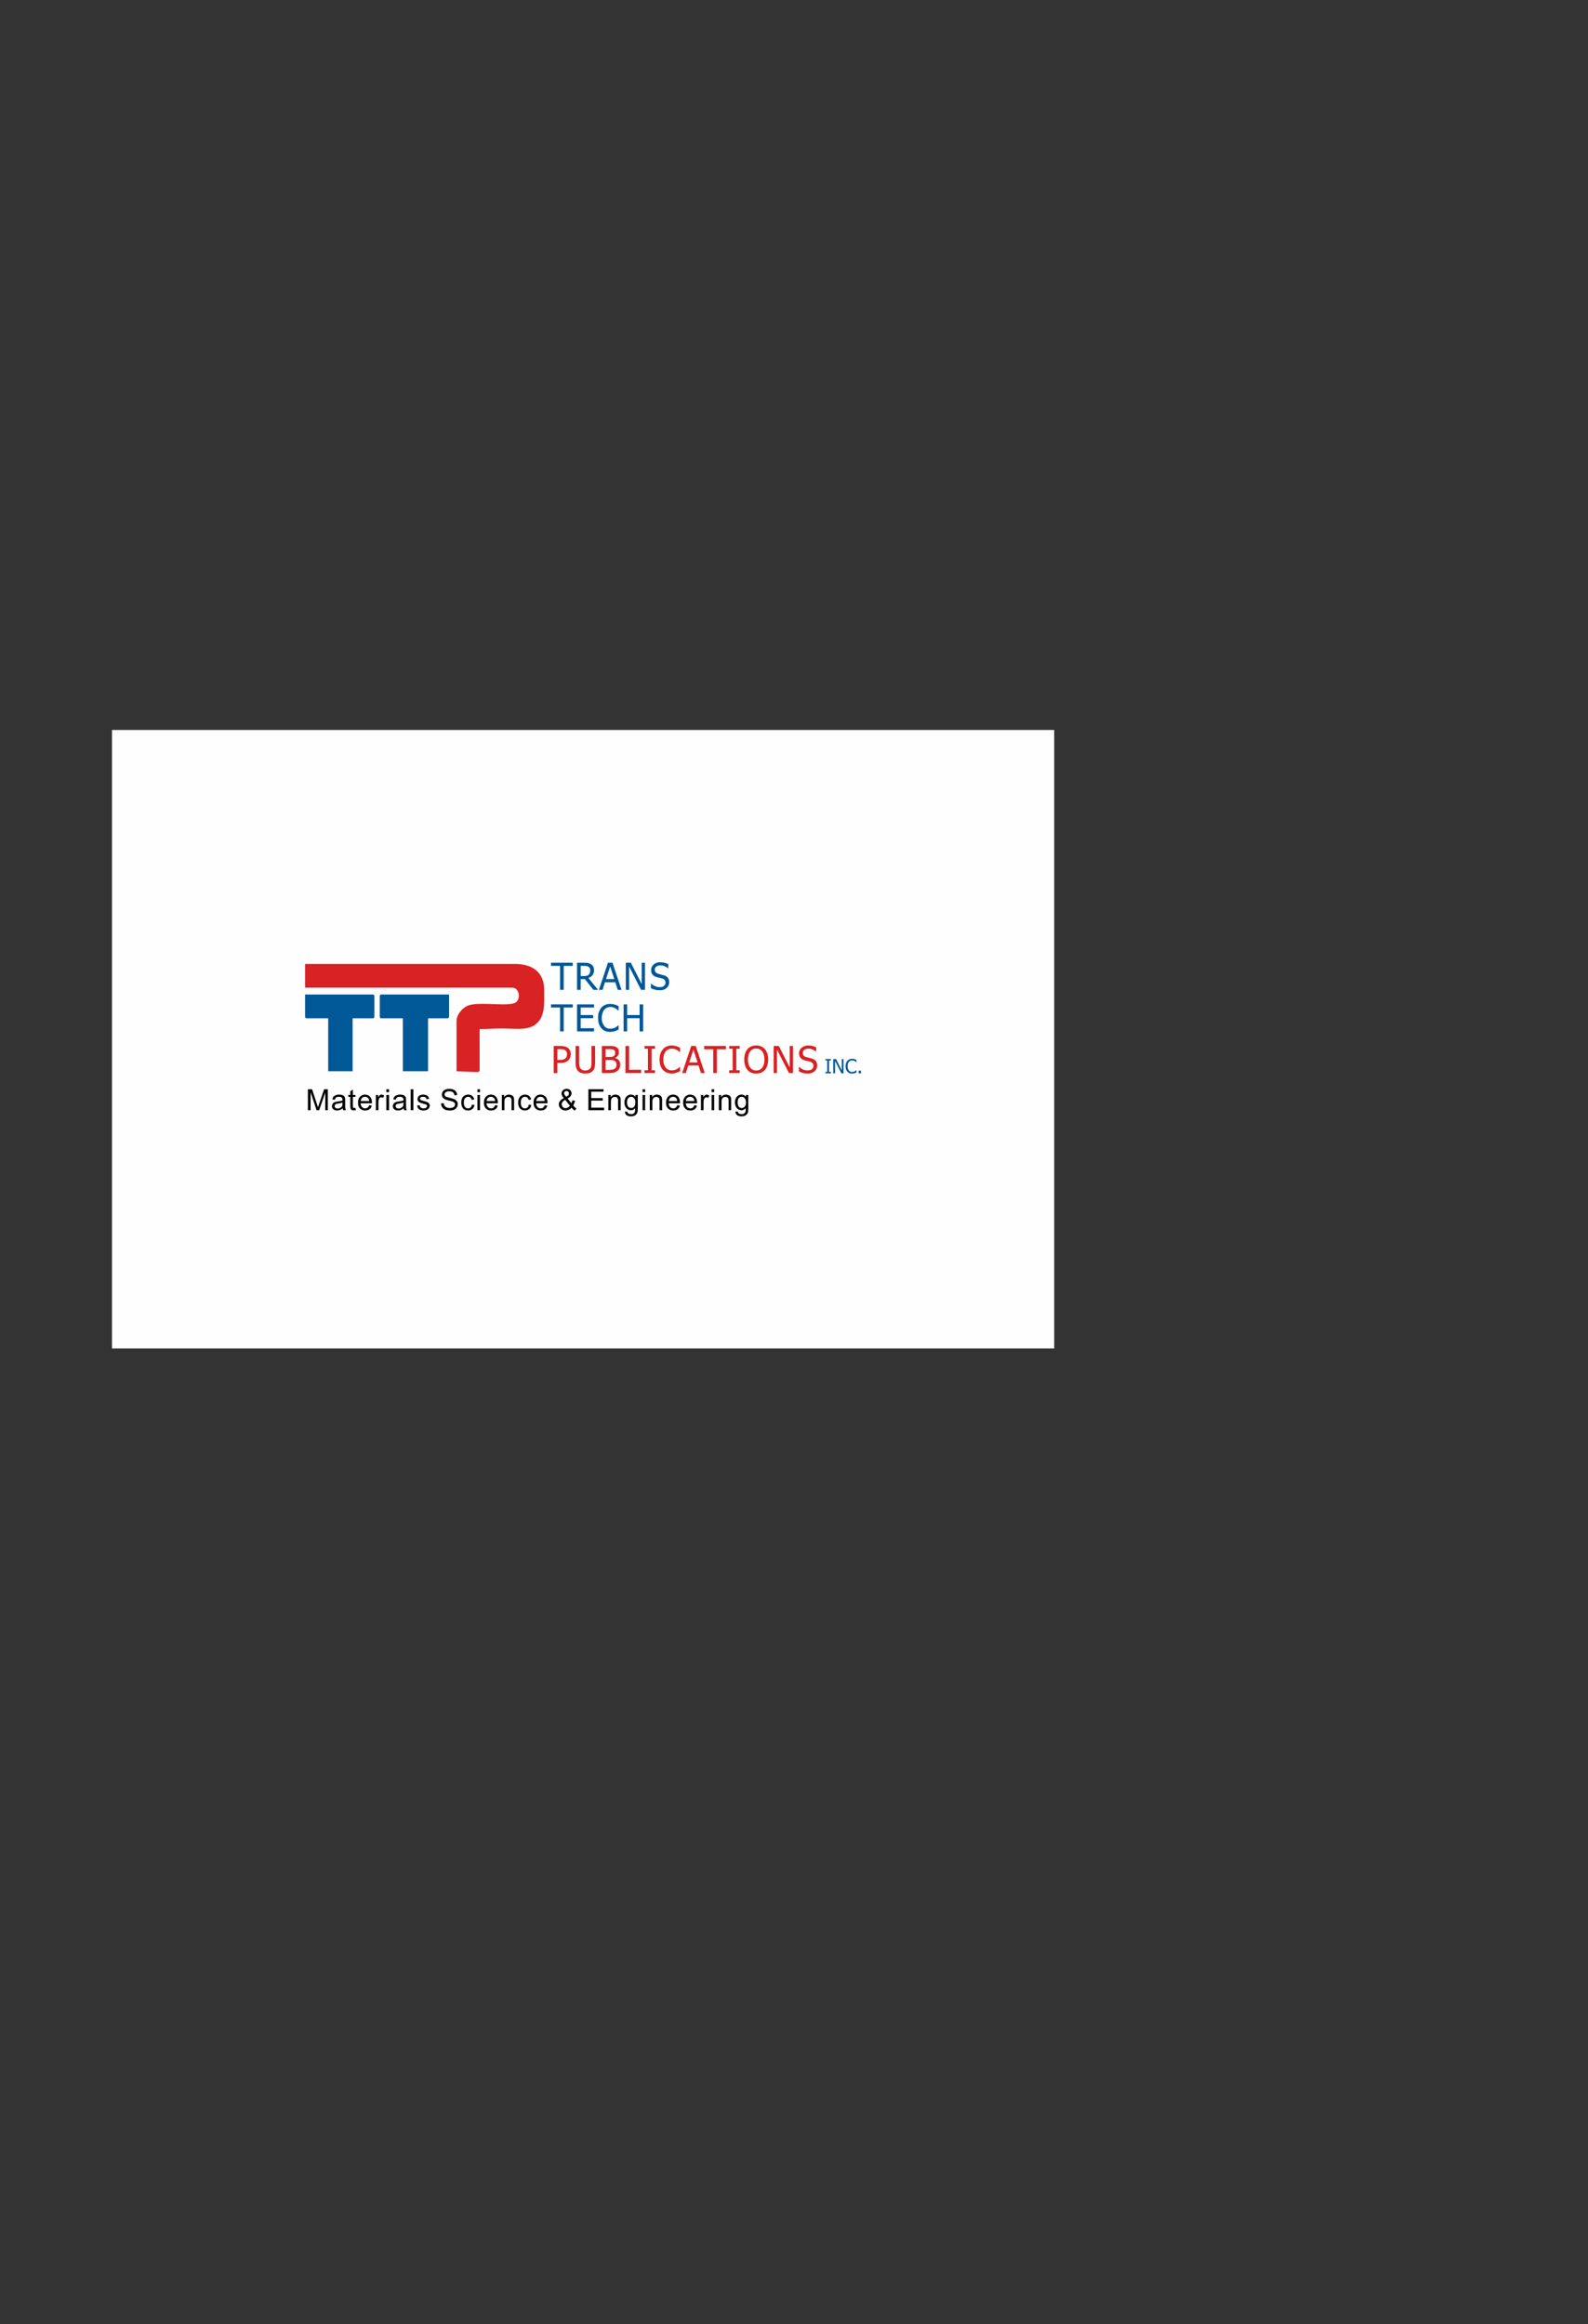 <?xml version="1.0" encoding="UTF-8"?>
<!DOCTYPE svg PUBLIC "-//W3C//DTD SVG 1.1//EN" "http://www.w3.org/Graphics/SVG/1.1/DTD/svg11.dtd">
<!-- Creator: CorelDRAW X7 -->
<svg xmlns="http://www.w3.org/2000/svg" xml:space="preserve" width="12.992in" height="19.016in" version="1.1" style="shape-rendering:geometricPrecision; text-rendering:geometricPrecision; image-rendering:optimizeQuality; fill-rule:evenodd; clip-rule:evenodd"
viewBox="0 0 12992 19016"
 xmlns:xlink="http://www.w3.org/1999/xlink">
 <rect x="0" y="0" width="12992" height="19016" fill="#333333" stroke="none"/>
 <defs>
  <style type="text/css">
   <![CDATA[
    .str0 {stroke:#E6E7E8;stroke-width:3}
    .fil0 {fill:#FEFEFE}
    .fil2 {fill:#005897}
    .fil1 {fill:#D82223}
    .fil3 {fill:black;fill-rule:nonzero}
    .fil4 {fill:#005897;fill-rule:nonzero}
    .fil5 {fill:#D82223;fill-rule:nonzero}
   ]]>
  </style>
 </defs>
 <g id="Layer_x0020_1">
  <rect class="fil0 str0" x="918" y="5974" width="7705" height="5058"/>
  <g id="_2224425509680">
   <path class="fil1" d="M2496 8081l1695 0c58,0 72,94 27,122 -60,37 -311,-13 -395,27 -39,18 -88,70 -88,124l0 411 151 6c20,0 38,4 38,-17l0 -334c66,0 115,-5 184,-5 127,0 242,26 308,-70 44,-64 36,-165 36,-247 0,-143 -96,-211 -239,-211l-1717 0 0 194z"/>
   <path class="fil2" d="M3107 8154l0 161c0,13 4,17 17,17l172 0 0 433 206 0 0 -433 156 0c12,0 16,-4 16,-17l0 -178 -550 0c-13,0 -17,4 -17,17z"/>
   <path class="fil2" d="M2496 8315c0,13 4,17 17,17l172 0 0 433 200 0 0 -433 161 0c13,0 17,-4 17,-17l0 -161c0,-13 -4,-17 -17,-17l-550 0 0 178z"/>
   <path class="fil3" d="M2519 9084l0 -172 34 0 40 121c4,12 7,20 9,26 2,-6 5,-16 9,-28l41 -119 30 0 0 172 -21 0 0 -144 -50 144 -21 0 -49 -147 0 147 -22 0zm285 -16c-8,7 -15,11 -23,14 -7,3 -15,4 -23,4 -14,0 -24,-3 -31,-10 -8,-6 -11,-15 -11,-25 0,-6 1,-12 4,-17 2,-5 6,-9 11,-12 4,-3 9,-5 15,-7 4,-1 10,-2 19,-3 17,-2 29,-5 37,-7 0,-3 0,-5 0,-6 0,-8 -2,-14 -6,-18 -5,-5 -13,-7 -24,-7 -10,0 -17,2 -22,5 -5,4 -8,10 -10,19l-21 -3c2,-9 5,-16 9,-22 5,-5 11,-9 19,-12 8,-3 18,-5 28,-5 11,0 20,2 26,4 7,3 12,6 15,10 3,3 5,8 7,14 0,4 1,10 1,19l0 28c0,20 0,32 1,38 1,5 3,10 5,15l-22 0c-2,-5 -3,-10 -4,-16zm-2 -47c-7,3 -19,6 -34,8 -9,1 -15,3 -19,4 -3,2 -6,4 -8,7 -2,3 -3,6 -3,10 0,6 2,10 6,14 5,4 11,6 19,6 8,0 15,-2 22,-6 6,-3 11,-8 14,-14 2,-5 3,-12 3,-21l0 -8zm106 44l3 18c-6,2 -11,2 -16,2 -7,0 -13,-1 -18,-3 -4,-3 -7,-6 -8,-10 -2,-4 -3,-12 -3,-25l0 -72 -16 0 0 -16 16 0 0 -31 21 -12 0 43 21 0 0 16 -21 0 0 73c0,6 1,10 1,12 1,2 2,3 4,4 2,1 4,2 7,2 2,0 5,-1 9,-1zm112 -22l22 3c-3,13 -10,23 -19,30 -9,7 -21,10 -35,10 -19,0 -33,-5 -44,-17 -10,-11 -15,-26 -15,-47 0,-20 5,-37 16,-48 10,-12 24,-18 41,-18 17,0 31,6 41,17 11,12 16,28 16,48 0,1 0,3 0,6l-93 0c1,13 5,24 12,31 7,7 15,11 26,11 7,0 14,-2 19,-6 6,-4 10,-11 13,-20zm-69 -34l70 0c-1,-10 -4,-18 -8,-23 -7,-8 -16,-12 -26,-12 -10,0 -18,3 -25,9 -6,7 -10,16 -11,26zm124 75l0 -125 19 0 0 19c5,-9 9,-14 13,-17 4,-3 9,-5 14,-5 7,0 14,3 22,7l-8 20c-5,-3 -10,-5 -15,-5 -5,0 -9,2 -13,4 -3,3 -6,7 -7,12 -3,7 -4,16 -4,25l0 65 -21 0zm86 -148l0 -24 22 0 0 24 -22 0zm0 148l0 -125 22 0 0 125 -22 0zm141 -16c-7,7 -15,11 -22,14 -7,3 -15,4 -23,4 -14,0 -25,-3 -32,-10 -7,-6 -11,-15 -11,-25 0,-6 1,-12 4,-17 3,-5 7,-9 11,-12 5,-3 10,-5 15,-7 4,-1 11,-2 19,-3 17,-2 30,-5 38,-7 0,-3 0,-5 0,-6 0,-8 -2,-14 -6,-18 -6,-5 -14,-7 -24,-7 -10,0 -18,2 -22,5 -5,4 -9,10 -11,19l-20 -3c1,-9 5,-16 9,-22 4,-5 10,-9 19,-12 8,-3 17,-5 28,-5 10,0 19,2 26,4 6,3 11,6 14,10 4,3 6,8 7,14 1,4 1,10 1,19l0 28c0,20 1,32 1,38 1,5 3,10 6,15l-23 0c-2,-5 -3,-10 -4,-16zm-1 -47c-8,3 -19,6 -35,8 -8,1 -15,3 -18,4 -4,2 -7,4 -9,7 -1,3 -2,6 -2,10 0,6 2,10 6,14 4,4 10,6 19,6 8,0 15,-2 21,-6 7,-3 11,-8 14,-14 3,-5 4,-12 4,-21l0 -8zm59 63l0 -172 22 0 0 172 -22 0zm52 -38l21 -3c1,8 5,15 10,19 5,5 13,7 22,7 10,0 17,-2 22,-6 5,-4 7,-9 7,-14 0,-5 -2,-8 -6,-11 -3,-2 -11,-4 -22,-7 -15,-4 -26,-7 -32,-10 -6,-3 -10,-7 -14,-12 -3,-5 -4,-11 -4,-17 0,-5 1,-10 4,-15 2,-5 6,-9 10,-12 3,-2 8,-4 13,-6 6,-2 12,-3 19,-3 9,0 18,2 25,5 8,3 13,6 16,11 4,5 6,11 8,19l-21 3c-1,-6 -4,-11 -8,-15 -4,-3 -11,-5 -19,-5 -10,0 -17,1 -21,5 -4,3 -6,6 -6,11 0,2 1,5 3,7 1,2 4,4 8,6 2,1 8,2 18,5 15,4 26,7 32,10 5,2 10,6 13,11 4,5 6,11 6,18 0,7 -3,14 -7,20 -4,6 -10,11 -17,14 -8,3 -17,5 -27,5 -16,0 -28,-3 -37,-10 -8,-7 -13,-16 -16,-30zm197 -18l21 -2c1,9 3,16 7,22 4,5 10,10 17,13 8,4 17,5 27,5 8,0 16,-1 23,-4 6,-2 11,-6 14,-10 4,-5 5,-10 5,-15 0,-5 -1,-10 -4,-14 -4,-4 -9,-7 -16,-10 -4,-2 -15,-5 -30,-8 -16,-4 -27,-8 -34,-11 -8,-5 -14,-10 -18,-16 -4,-7 -6,-14 -6,-22 0,-8 3,-16 8,-24 4,-7 12,-13 21,-17 10,-4 20,-6 32,-6 12,0 23,2 33,6 10,4 17,10 23,18 5,8 8,17 8,27l-22 2c-1,-11 -5,-19 -12,-25 -6,-5 -16,-8 -30,-8 -13,0 -23,3 -30,8 -6,5 -9,11 -9,18 0,6 2,11 7,15 4,4 15,8 34,12 18,5 31,8 38,11 10,5 17,11 22,18 5,7 7,15 7,24 0,9 -3,18 -8,26 -5,8 -12,14 -22,19 -10,4 -21,6 -33,6 -16,0 -29,-2 -39,-6 -11,-5 -19,-12 -25,-21 -6,-9 -9,-19 -9,-31zm252 10l21 3c-3,14 -8,25 -18,33 -9,8 -20,12 -34,12 -17,0 -31,-5 -41,-16 -10,-12 -15,-27 -15,-48 0,-14 2,-25 6,-35 5,-10 11,-18 21,-23 9,-5 18,-8 29,-8 14,0 25,4 33,11 9,7 14,16 17,29l-21 3c-2,-8 -5,-15 -10,-19 -5,-4 -11,-6 -18,-6 -11,0 -19,4 -26,11 -7,8 -10,20 -10,36 0,17 3,29 10,37 6,7 14,11 25,11 8,0 15,-3 20,-8 6,-5 10,-13 11,-23zm45 -102l0 -24 21 0 0 24 -21 0zm0 148l0 -125 21 0 0 125 -21 0zm145 -41l21 3c-3,13 -9,23 -19,30 -9,7 -21,10 -35,10 -18,0 -33,-5 -43,-17 -11,-11 -16,-26 -16,-47 0,-20 5,-37 16,-48 11,-12 25,-18 42,-18 16,0 30,6 40,17 11,12 16,28 16,48 0,1 0,3 0,6l-93 0c1,13 5,24 12,31 7,7 16,11 26,11 8,0 14,-2 20,-6 5,-4 9,-11 13,-20zm-69 -34l69 0c-1,-10 -4,-18 -8,-23 -7,-8 -15,-12 -26,-12 -10,0 -18,3 -25,9 -6,7 -10,16 -10,26zm124 75l0 -125 18 0 0 18c10,-14 23,-21 40,-21 7,0 14,2 21,5 6,2 11,6 14,10 3,4 5,10 6,16 1,4 1,10 1,20l0 77 -21 0 0 -76c0,-9 0,-15 -2,-19 -2,-5 -5,-8 -9,-10 -4,-3 -9,-4 -14,-4 -9,0 -17,3 -24,8 -6,6 -9,17 -9,33l0 68 -21 0zm220 -46l21 3c-2,14 -8,25 -17,33 -10,8 -21,12 -35,12 -17,0 -30,-5 -40,-16 -11,-12 -16,-27 -16,-48 0,-14 2,-25 7,-35 4,-10 11,-18 20,-23 9,-5 19,-8 30,-8 13,0 24,4 33,11 8,7 14,16 16,29l-20 3c-2,-8 -6,-15 -11,-19 -5,-4 -11,-6 -18,-6 -10,0 -19,4 -25,11 -7,8 -10,20 -10,36 0,17 3,29 9,37 7,7 15,11 25,11 9,0 15,-3 21,-8 6,-5 9,-13 10,-23zm130 5l22 3c-3,13 -10,23 -19,30 -9,7 -21,10 -35,10 -18,0 -33,-5 -43,-17 -11,-11 -16,-26 -16,-47 0,-20 5,-37 16,-48 10,-12 24,-18 41,-18 17,0 31,6 41,17 11,12 16,28 16,48 0,1 0,3 0,6l-93 0c1,13 5,24 12,31 7,7 15,11 26,11 7,0 14,-2 19,-6 6,-4 10,-11 13,-20zm-69 -34l70 0c-1,-10 -4,-18 -8,-23 -7,-8 -16,-12 -26,-12 -10,0 -18,3 -25,9 -6,7 -10,16 -11,26zm289 54c-7,8 -14,14 -23,17 -8,4 -17,6 -26,6 -18,0 -32,-6 -42,-18 -8,-9 -13,-20 -13,-32 0,-10 4,-20 11,-29 6,-8 17,-16 30,-22 -8,-9 -13,-16 -15,-22 -3,-5 -4,-11 -4,-16 0,-10 4,-19 12,-27 8,-7 18,-11 30,-11 12,0 22,4 29,11 8,7 11,16 11,26 0,16 -10,30 -32,42l31 39c3,-7 6,-15 8,-24l22 4c-4,15 -9,28 -15,37 7,11 16,19 26,26l-14 17c-8,-5 -17,-13 -26,-24zm-43 -89c9,-5 15,-10 18,-14 2,-4 4,-9 4,-14 0,-6 -2,-10 -6,-14 -4,-4 -8,-6 -14,-6 -5,0 -10,2 -14,6 -4,3 -6,8 -6,13 0,3 1,6 2,9 2,3 4,6 6,9l10 11zm30 73l-39 -48c-11,6 -19,13 -23,19 -4,5 -6,11 -6,17 0,7 3,14 8,21 6,8 14,11 24,11 6,0 13,-1 19,-5 7,-4 13,-9 17,-15zm151 37l0 -172 124 0 0 20 -101 0 0 53 94 0 0 20 -94 0 0 58 105 0 0 21 -128 0zm163 0l0 -125 19 0 0 18c9,-14 22,-21 40,-21 7,0 14,2 20,5 6,2 11,6 14,10 3,4 6,10 7,16 1,4 1,10 1,20l0 77 -21 0 0 -76c0,-9 -1,-15 -3,-19 -1,-5 -4,-8 -8,-10 -4,-3 -9,-4 -15,-4 -9,0 -17,3 -23,8 -7,6 -10,17 -10,33l0 68 -21 0zm136 10l20 3c1,6 4,11 7,14 6,3 13,5 22,5 10,0 17,-2 23,-5 5,-4 8,-10 10,-17 1,-4 2,-13 2,-27 -9,11 -21,17 -35,17 -17,0 -30,-7 -39,-19 -10,-12 -14,-27 -14,-44 0,-12 2,-23 6,-33 4,-10 11,-18 19,-23 8,-6 17,-9 28,-9 15,0 27,6 37,18l0 -15 19 0 0 108c0,19 -2,33 -6,41 -4,8 -10,14 -18,19 -9,5 -20,7 -32,7 -15,0 -27,-3 -36,-10 -9,-7 -13,-17 -13,-30zm17 -75c0,16 3,28 10,36 6,7 15,11 24,11 10,0 18,-4 25,-11 6,-8 9,-19 9,-35 0,-15 -3,-27 -10,-34 -6,-8 -15,-12 -24,-12 -9,0 -17,4 -24,11 -7,8 -10,19 -10,34zm127 -83l0 -24 21 0 0 24 -21 0zm0 148l0 -125 21 0 0 125 -21 0zm59 0l0 -125 19 0 0 18c9,-14 22,-21 40,-21 7,0 14,2 20,5 7,2 11,6 14,10 4,4 6,10 7,16 1,4 1,10 1,20l0 77 -21 0 0 -76c0,-9 -1,-15 -2,-19 -2,-5 -5,-8 -9,-10 -4,-3 -9,-4 -15,-4 -9,0 -16,3 -23,8 -6,6 -10,17 -10,33l0 68 -21 0zm225 -41l22 3c-4,13 -10,23 -19,30 -10,7 -21,10 -36,10 -18,0 -32,-5 -43,-17 -11,-11 -16,-26 -16,-47 0,-20 5,-37 16,-48 11,-12 25,-18 42,-18 17,0 30,6 41,17 10,12 15,28 15,48 0,1 0,3 0,6l-92 0c0,13 4,24 11,31 7,7 16,11 26,11 8,0 14,-2 20,-6 5,-4 10,-11 13,-20zm-69 -34l69 0c-1,-10 -4,-18 -8,-23 -7,-8 -15,-12 -26,-12 -10,0 -18,3 -24,9 -7,7 -10,16 -11,26zm209 34l21 3c-3,13 -9,23 -19,30 -9,7 -21,10 -35,10 -18,0 -33,-5 -43,-17 -11,-11 -16,-26 -16,-47 0,-20 5,-37 16,-48 11,-12 25,-18 42,-18 16,0 30,6 40,17 11,12 16,28 16,48 0,1 0,3 0,6l-93 0c1,13 5,24 12,31 7,7 16,11 26,11 8,0 14,-2 20,-6 5,-4 9,-11 13,-20zm-69 -34l69 0c-1,-10 -4,-18 -8,-23 -7,-8 -16,-12 -26,-12 -10,0 -18,3 -25,9 -6,7 -10,16 -10,26zm123 75l0 -125 19 0 0 19c5,-9 9,-14 14,-17 4,-3 8,-5 13,-5 7,0 14,3 22,7l-8 20c-5,-3 -10,-5 -15,-5 -5,0 -9,2 -12,4 -4,3 -7,7 -8,12 -3,7 -4,16 -4,25l0 65 -21 0zm87 -148l0 -24 21 0 0 24 -21 0zm0 148l0 -125 21 0 0 125 -21 0zm59 0l0 -125 19 0 0 18c9,-14 23,-21 40,-21 7,0 14,2 21,5 6,2 10,6 14,10 3,4 5,10 6,16 1,4 1,10 1,20l0 77 -21 0 0 -76c0,-9 -1,-15 -2,-19 -2,-5 -5,-8 -9,-10 -4,-3 -9,-4 -15,-4 -9,0 -16,3 -23,8 -6,6 -9,17 -9,33l0 68 -22 0zm136 10l21 3c0,6 3,11 7,14 5,3 12,5 21,5 10,0 18,-2 23,-5 5,-4 9,-10 11,-17 1,-4 1,-13 1,-27 -9,11 -21,17 -34,17 -17,0 -31,-7 -40,-19 -9,-12 -14,-27 -14,-44 0,-12 2,-23 6,-33 5,-10 11,-18 19,-23 8,-6 18,-9 29,-9 14,0 27,6 36,18l0 -15 19 0 0 108c0,19 -1,33 -5,41 -4,8 -11,14 -19,19 -9,5 -19,7 -32,7 -14,0 -26,-3 -35,-10 -10,-7 -14,-17 -14,-30zm18 -75c0,16 3,28 9,36 7,7 15,11 25,11 9,0 17,-4 24,-11 7,-8 10,-19 10,-35 0,-15 -4,-27 -10,-34 -7,-8 -15,-12 -25,-12 -9,0 -17,4 -24,11 -6,8 -9,19 -9,34z"/>
   <g>
    <path class="fil4" d="M4582 8099l0 -196 -74 0 0 -26 178 0 0 26 -74 0 0 196 -30 0zm311 0l-38 0 -70 -88 -34 0 0 88 -30 0 0 -222 58 0c12,0 23,1 31,2 9,2 17,5 25,10 8,5 14,11 18,19 5,8 7,18 7,29 0,17 -4,30 -12,41 -9,11 -20,19 -34,24l79 97zm-64 -159c0,-7 -1,-12 -3,-17 -2,-5 -6,-9 -11,-13 -4,-2 -9,-4 -14,-5 -6,-2 -13,-2 -21,-2l-29 0 0 83 26 0c8,0 16,-1 23,-2 6,-2 12,-5 17,-9 4,-5 7,-10 9,-15 2,-6 3,-13 3,-20zm71 159l74 -222 37 0 74 222 -31 0 -20 -62 -85 0 -19 62 -30 0zm126 -88l-34 -103 -34 103 68 0zm251 88l-32 0 -98 -191 0 191 -27 0 0 -222 41 0 89 175 0 -175 27 0 0 222zm121 3c-16,0 -30,-1 -41,-5 -12,-3 -22,-7 -32,-12l0 -37 2 0c10,9 21,16 33,21 12,5 24,8 35,8 17,0 29,-3 37,-10 8,-7 13,-16 13,-27 0,-9 -3,-16 -7,-21 -4,-6 -11,-10 -21,-13 -6,-2 -13,-3 -18,-5 -6,-1 -13,-3 -22,-5 -7,-2 -14,-4 -20,-7 -6,-3 -11,-7 -16,-12 -5,-5 -8,-11 -11,-18 -2,-6 -3,-14 -3,-22 0,-18 7,-33 20,-45 14,-13 32,-19 54,-19 12,0 24,2 35,4 11,3 21,6 31,11l0 35 -2 0c-7,-7 -16,-12 -27,-17 -11,-5 -23,-7 -35,-7 -14,0 -25,3 -33,9 -9,7 -13,15 -13,26 0,9 3,16 8,22 5,5 12,9 21,12 6,2 14,4 23,6 9,2 16,4 22,6 16,4 27,11 34,21 7,9 10,21 10,34 0,9 -1,18 -5,26 -3,8 -8,16 -15,21 -7,7 -15,12 -24,15 -9,4 -20,5 -33,5zm-816 337l0 -195 -74 0 0 -26 178 0 0 26 -74 0 0 195 -30 0zm139 0l0 -221 139 0 0 26 -109 0 0 61 102 0 0 26 -102 0 0 82 109 0 0 26 -139 0zm271 4c-15,0 -28,-2 -40,-7 -12,-5 -23,-12 -31,-22 -9,-10 -16,-22 -21,-36 -5,-14 -7,-31 -7,-49 0,-19 2,-35 7,-49 5,-13 11,-25 20,-36 9,-10 20,-17 32,-22 12,-6 25,-8 40,-8 8,0 15,0 21,2 7,1 13,2 18,4 5,1 10,3 15,5 5,2 10,5 15,8l0 35 -3 0c-2,-2 -6,-5 -10,-8 -4,-4 -9,-7 -14,-10 -6,-3 -12,-6 -19,-8 -7,-2 -14,-3 -23,-3 -9,0 -18,2 -27,6 -8,4 -15,10 -22,17 -6,8 -11,17 -14,29 -4,11 -6,24 -6,38 0,15 2,28 6,39 4,11 9,20 15,27 6,8 13,13 22,17 8,4 17,5 26,5 9,0 16,-1 24,-3 7,-2 13,-4 19,-7 5,-4 10,-7 14,-10 4,-3 7,-6 10,-8l2 0 0 35c-5,2 -10,4 -14,7 -4,2 -10,4 -16,6 -6,2 -12,3 -18,4 -5,1 -12,2 -21,2zm270 -4l-29 0 0 -108 -102 0 0 108 -29 0 0 -221 29 0 0 87 102 0 0 -87 29 0 0 221z"/>
    <path class="fil5" d="M4670 8625c0,10 -2,19 -5,27 -4,9 -8,16 -14,22 -8,8 -17,14 -27,17 -10,4 -23,6 -39,6l-25 0 0 83 -30 0 0 -222 56 0c13,0 24,1 33,4 9,2 18,5 25,10 8,6 14,13 19,22 4,8 7,19 7,31zm-31 1c0,-8 -1,-14 -4,-20 -2,-6 -6,-10 -12,-14 -4,-3 -10,-5 -16,-6 -6,-1 -14,-2 -23,-2l-24 0 0 88 20 0c12,0 21,-1 29,-3 7,-2 13,-6 18,-10 4,-5 7,-10 9,-15 2,-5 3,-11 3,-18zm150 158c-13,0 -25,-2 -34,-5 -10,-3 -18,-8 -25,-15 -8,-8 -13,-17 -16,-28 -4,-11 -5,-24 -5,-40l0 -138 29 0 0 138c0,10 1,19 2,26 2,7 4,13 8,19 4,5 9,10 16,13 7,3 15,5 25,5 9,0 17,-2 24,-5 7,-3 13,-8 17,-13 4,-6 6,-12 7,-19 2,-7 2,-15 2,-25l0 -139 30 0 0 138c0,16 -2,29 -5,40 -3,11 -8,20 -16,28 -7,7 -15,12 -25,15 -9,4 -21,5 -34,5zm285 -72c0,11 -2,20 -6,29 -4,8 -9,15 -17,21 -8,6 -17,11 -26,14 -10,2 -22,4 -37,4l-64 0 0 -222 59 0c16,0 28,1 36,2 7,1 15,3 22,7 8,5 14,10 18,17 3,7 5,15 5,24 0,11 -3,20 -8,28 -6,8 -13,15 -23,19l0 2c13,3 23,10 31,19 7,10 10,22 10,36zm-41 -99c0,-6 -1,-10 -2,-14 -2,-4 -5,-7 -9,-9 -5,-3 -10,-5 -16,-5 -6,-1 -14,-1 -24,-1l-28 0 0 64 33 0c10,0 16,0 21,-1 4,-1 8,-3 13,-6 5,-3 8,-7 10,-11 1,-5 2,-11 2,-17zm11 100c0,-9 -1,-15 -4,-21 -2,-5 -7,-10 -14,-13 -5,-3 -10,-4 -15,-5 -6,-1 -14,-1 -24,-1l-33 0 0 81 24 0c13,0 23,-1 30,-2 8,-1 14,-3 20,-7 5,-4 9,-8 12,-13 2,-5 4,-12 4,-19zm202 67l-129 0 0 -222 30 0 0 195 99 0 0 27zm113 0l-86 0 0 -23 28 0 0 -176 -28 0 0 -23 86 0 0 23 -28 0 0 176 28 0 0 23zm136 4c-14,0 -28,-3 -40,-8 -12,-5 -22,-12 -31,-21 -9,-10 -16,-22 -21,-36 -5,-15 -7,-31 -7,-50 0,-18 2,-34 7,-48 5,-14 12,-26 21,-36 8,-10 19,-18 31,-23 12,-5 26,-8 41,-8 7,0 14,1 20,2 7,1 13,3 18,4 5,2 10,4 15,6 5,2 10,4 15,7l0 36 -2 0c-3,-3 -6,-6 -10,-9 -4,-3 -9,-6 -15,-10 -6,-3 -12,-5 -19,-7 -6,-2 -14,-3 -23,-3 -9,0 -18,2 -26,6 -9,4 -16,9 -23,17 -6,7 -11,17 -14,28 -4,11 -5,24 -5,38 0,15 1,28 5,39 4,11 9,20 15,28 6,7 14,13 22,16 8,4 17,6 26,6 9,0 17,-1 24,-3 7,-2 14,-5 19,-8 6,-3 10,-6 14,-9 4,-4 7,-6 10,-9l2 0 0 36c-5,2 -10,4 -14,6 -4,2 -9,4 -16,6 -6,2 -12,4 -17,5 -6,1 -13,2 -22,2zm86 -4l74 -222 37 0 74 222 -31 0 -20 -62 -84 0 -20 62 -30 0zm126 -87l-34 -104 -34 104 68 0zm128 87l0 -195 -74 0 0 -27 178 0 0 27 -74 0 0 195 -30 0zm217 0l-86 0 0 -23 28 0 0 -176 -28 0 0 -23 86 0 0 23 -28 0 0 176 28 0 0 23zm206 -196c8,10 15,22 20,36 4,14 7,31 7,49 0,18 -3,34 -7,49 -5,14 -11,26 -20,36 -9,10 -20,18 -32,23 -12,5 -25,7 -39,7 -15,0 -29,-2 -41,-7 -12,-5 -22,-13 -31,-23 -8,-10 -15,-22 -19,-36 -5,-15 -7,-31 -7,-49 0,-19 2,-35 7,-49 4,-14 11,-26 19,-36 9,-10 19,-17 31,-22 12,-6 26,-8 41,-8 15,0 28,2 40,8 12,5 23,12 31,22zm-4 85c0,-15 -2,-27 -5,-39 -3,-11 -7,-20 -13,-28 -6,-7 -13,-13 -21,-17 -9,-4 -18,-6 -28,-6 -11,0 -20,2 -28,6 -8,4 -15,9 -21,17 -6,8 -11,17 -14,29 -3,11 -5,24 -5,38 0,29 7,51 19,67 12,15 28,23 49,23 20,0 37,-8 49,-23 12,-16 18,-38 18,-67zm234 111l-33 0 -98 -191 0 191 -27 0 0 -222 42 0 89 176 0 -176 27 0 0 222zm120 4c-16,0 -29,-2 -41,-5 -11,-4 -22,-8 -31,-13l0 -37 2 0c9,9 20,17 33,22 12,5 24,7 35,7 16,0 28,-3 37,-10 8,-7 12,-16 12,-27 0,-9 -2,-16 -6,-21 -5,-6 -12,-10 -21,-13 -7,-2 -13,-3 -19,-5 -5,-1 -12,-3 -21,-5 -8,-2 -14,-4 -20,-7 -6,-3 -12,-7 -16,-12 -5,-5 -9,-11 -11,-17 -3,-7 -4,-15 -4,-23 0,-18 7,-33 21,-45 14,-12 32,-19 54,-19 12,0 24,2 35,4 11,3 21,6 30,11l0 35 -2 0c-7,-6 -16,-12 -27,-17 -11,-5 -22,-7 -34,-7 -14,0 -25,3 -34,10 -8,6 -12,14 -12,25 0,9 2,16 7,22 5,6 12,10 22,12 6,2 14,4 23,6 9,2 16,4 22,6 15,4 26,11 33,21 7,9 11,21 11,35 0,8 -2,17 -5,25 -4,9 -9,16 -15,22 -7,6 -15,11 -24,14 -9,4 -20,6 -34,6z"/>
   </g>
   <path class="fil4" d="M6798 8782l-45 0 0 -12 15 0 0 -93 -15 0 0 -12 45 0 0 12 -15 0 0 93 15 0 0 12zm103 0l-17 0 -52 -101 0 101 -15 0 0 -117 23 0 47 93 0 -93 14 0 0 117zm70 2c-8,0 -15,-1 -21,-4 -7,-2 -12,-6 -17,-11 -5,-5 -8,-12 -11,-19 -2,-8 -4,-17 -4,-26 0,-10 2,-19 4,-26 3,-7 6,-14 11,-19 5,-5 10,-9 17,-12 6,-3 13,-4 21,-4 4,0 8,0 11,1 4,0 7,1 10,2 2,1 5,2 7,3 3,1 6,2 8,4l0 18 -1 0c-1,-1 -3,-2 -5,-4 -2,-2 -5,-3 -8,-5 -3,-2 -6,-3 -10,-4 -3,-1 -7,-2 -12,-2 -5,0 -10,1 -14,3 -5,2 -9,5 -12,9 -3,4 -6,9 -8,15 -1,6 -2,13 -2,21 0,8 1,15 3,20 1,6 4,11 7,15 4,4 8,7 12,9 4,2 9,3 14,3 4,0 9,-1 12,-2 4,-1 8,-2 11,-4 3,-2 5,-3 7,-5 2,-2 4,-3 5,-5l1 0 0 19c-2,1 -5,2 -7,4 -2,1 -5,2 -8,3 -4,1 -7,2 -10,2 -3,1 -6,1 -11,1zm73 -2l-19 0 0 -22 19 0 0 22z"/>
  </g>
 </g>
</svg>
